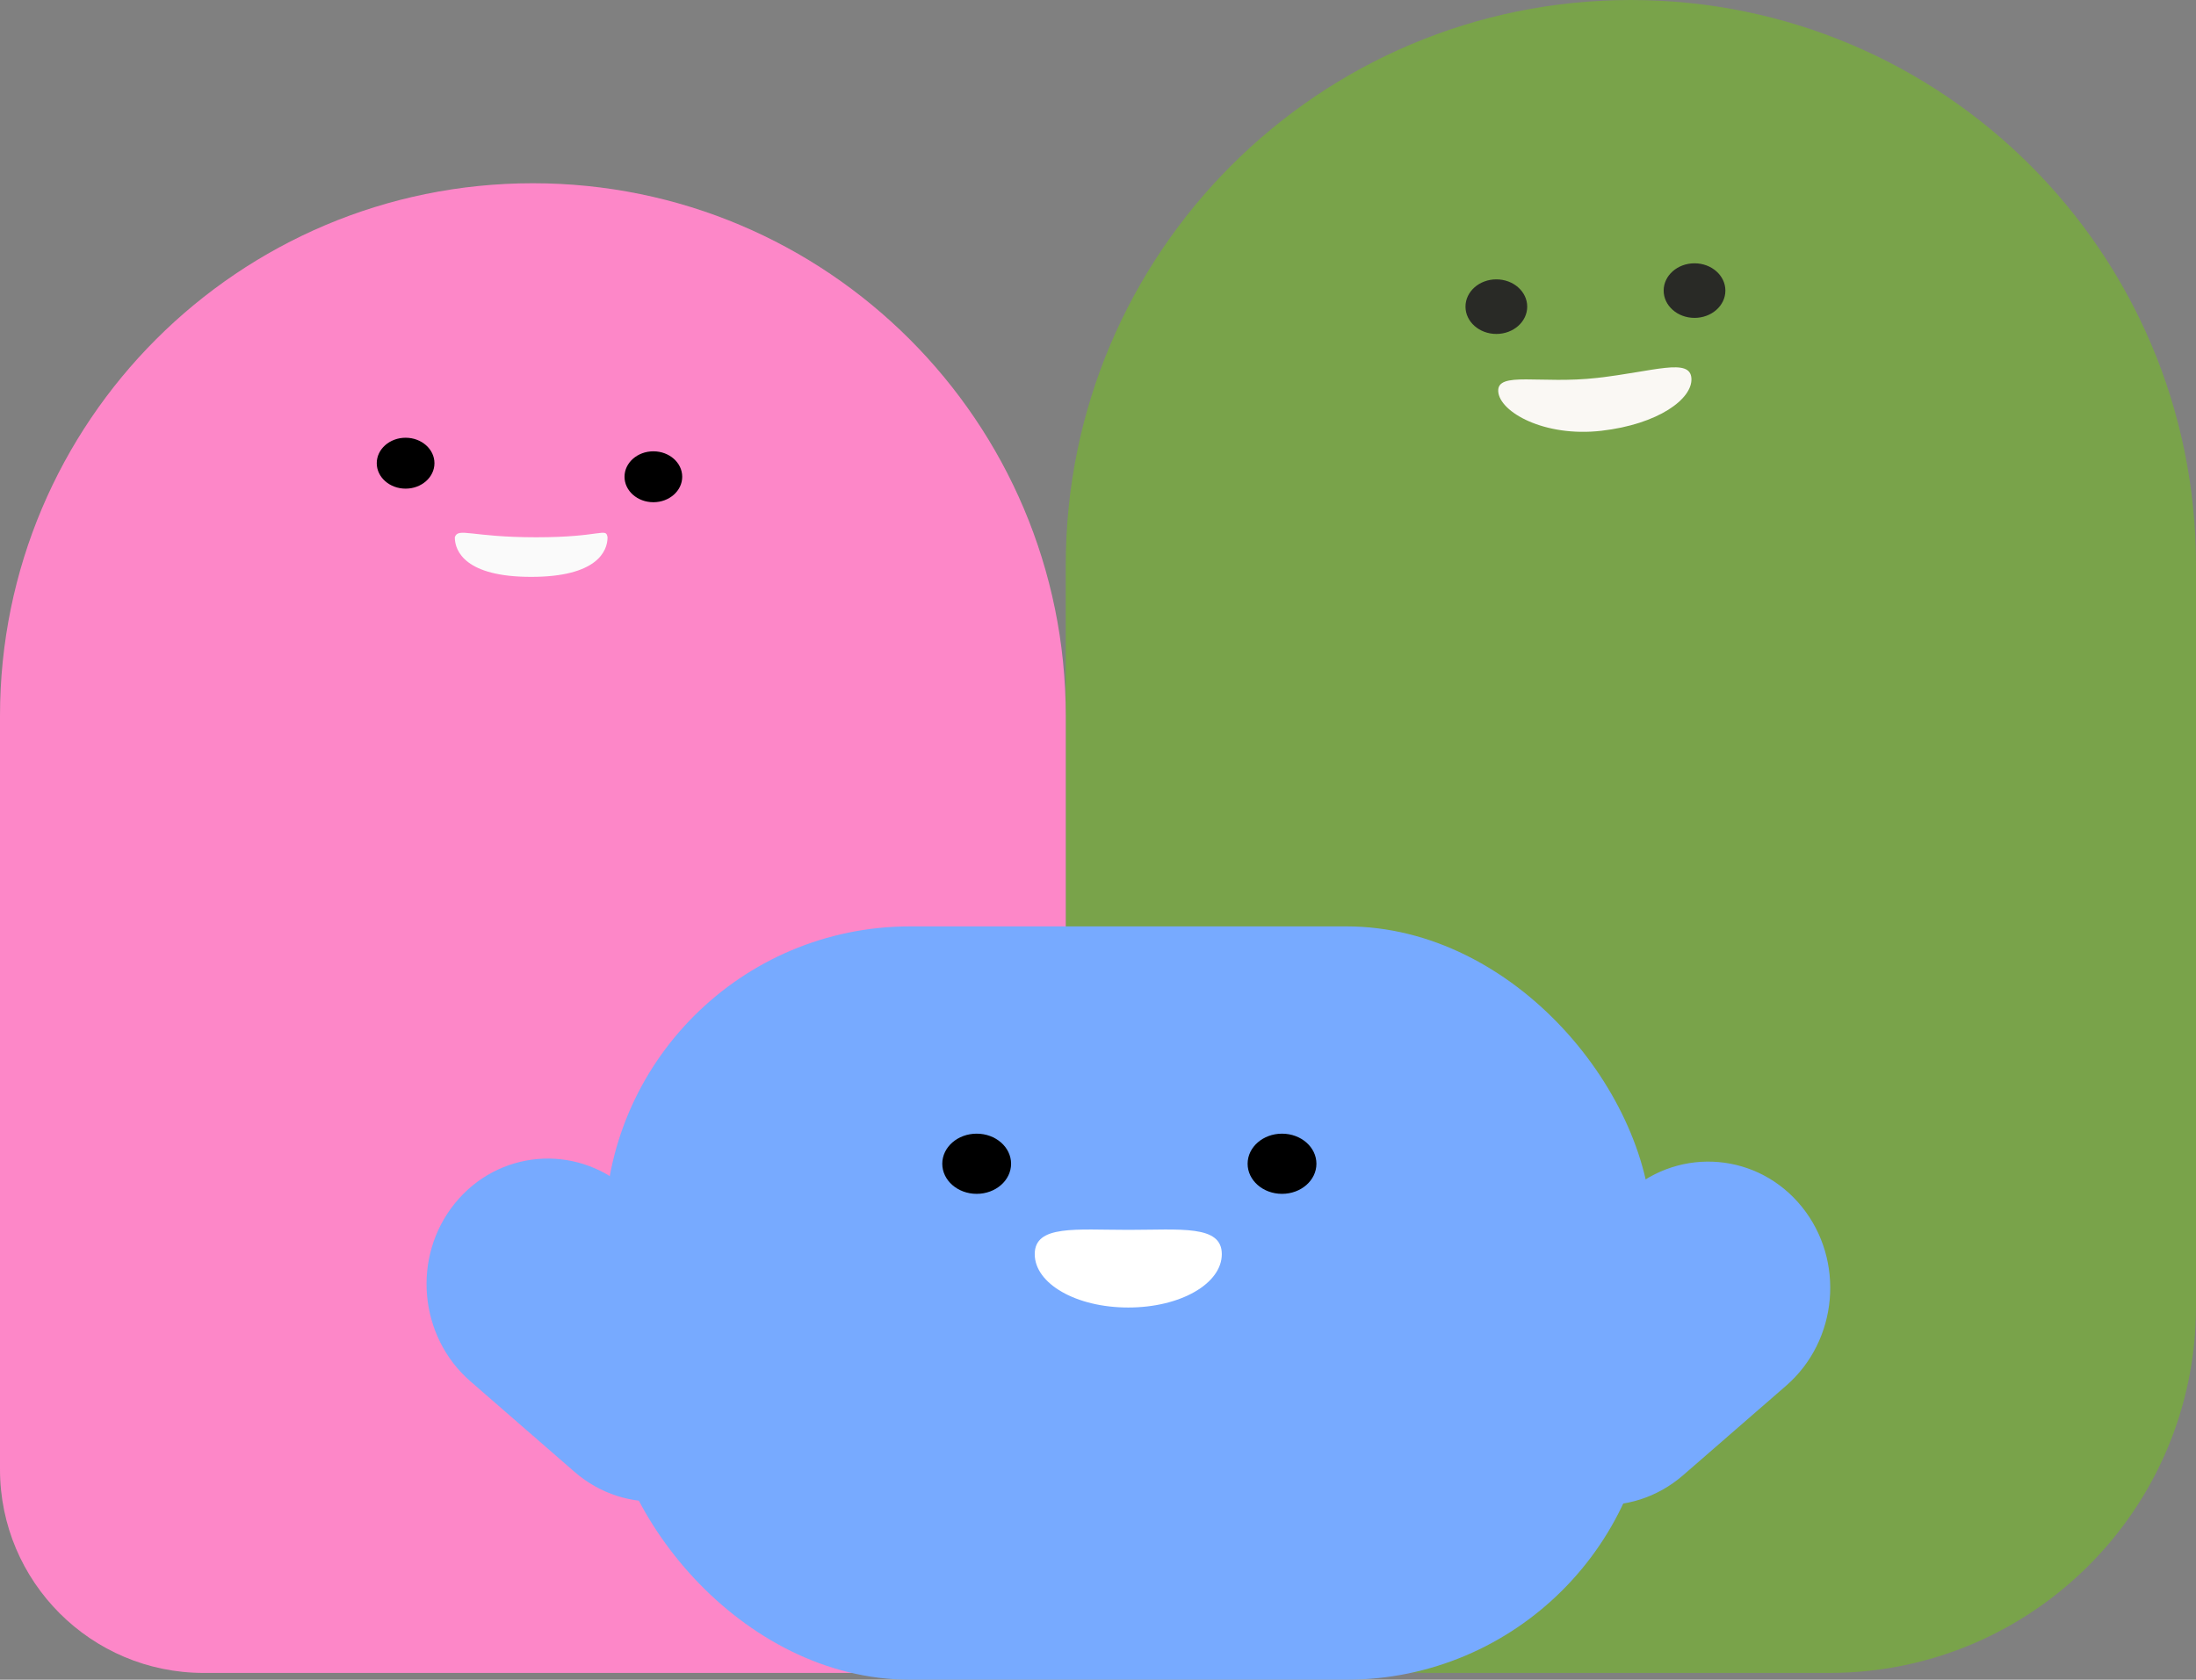 <svg width="647" height="495" viewBox="0 0 647 495" fill="none" xmlns="http://www.w3.org/2000/svg">
<rect x="0" y="0" width="647" height="495" fill="#808080" stroke="none"/>
<path d="M314 166.5C314 74.545 388.545 0 480.5 0V0C572.455 0 647 74.545 647 166.5V385C647 444.647 598.647 493 539 493H421C361.906 493 314 445.094 314 386V166.5Z" fill="#79A34A"/>
<ellipse cx="440.864" cy="90.368" rx="9.093" ry="8.043" fill="#292A26"/>
<ellipse cx="499.252" cy="85.636" rx="9.093" ry="8.043" fill="#292A26"/>
<path d="M498.334 111.464C498.746 117.539 488.565 125.026 471.79 126.949C455.015 128.873 441.832 121.442 441.42 115.366C441.007 109.29 453.893 113.278 470.668 111.355C487.443 109.431 497.921 105.388 498.334 111.464Z" fill="#FAF8F4"/>
<path d="M0 211C0 124.291 70.291 54 157 54V54C243.709 54 314 124.291 314 211V433C314 466.137 287.137 493 254 493H60C26.863 493 0 466.137 0 433V211Z" fill="#FD87C8"/>
<ellipse cx="119.5" cy="136.5" rx="8.5" ry="7.5" fill="black"/>
<ellipse cx="192.5" cy="140.5" rx="8.5" ry="7.5" fill="black"/>
<path d="M179 158.333C179 162.475 175.83 170 156.5 170C137.17 170 134 162.476 134 158.333C135 155.333 138.67 158.333 158 158.333C177.33 158.333 178.5 155.333 179 158.333Z" fill="#FAFAFA"/>
<rect x="178.154" y="273" width="308.53" height="222" rx="90" fill="#77AAFF"/>
<ellipse cx="287.756" cy="342.95" rx="10.136" ry="8.867" fill="black"/>
<ellipse cx="377.717" cy="342.95" rx="10.136" ry="8.867" fill="black"/>
<path d="M359.978 369.582C359.978 378.27 347.826 385.314 332.42 385.314C317.013 385.314 304.861 378.27 304.861 369.582C304.861 360.893 317.013 362.431 332.42 362.431C347.826 362.431 359.978 360.893 359.978 369.582Z" fill="white"/>
<path d="M479.945 351.144C495.283 337.811 518.078 339.812 530.859 355.614V355.614C543.64 371.417 541.566 395.036 526.227 408.37L495.914 434.72C480.576 448.054 457.781 446.053 445 430.25V430.25C432.22 414.448 434.293 390.829 449.632 377.495L479.945 351.144Z" fill="#77AAFF"/>
<path d="M138.592 407.059C123.354 393.803 121.301 370.329 134.008 354.629V354.629C146.715 338.929 169.37 336.948 184.609 350.204L215.257 376.866C230.496 390.123 232.548 413.597 219.841 429.297V429.297C207.134 444.997 184.479 446.978 169.24 433.721L138.592 407.059Z" fill="#77AAFF"/>
</svg>
